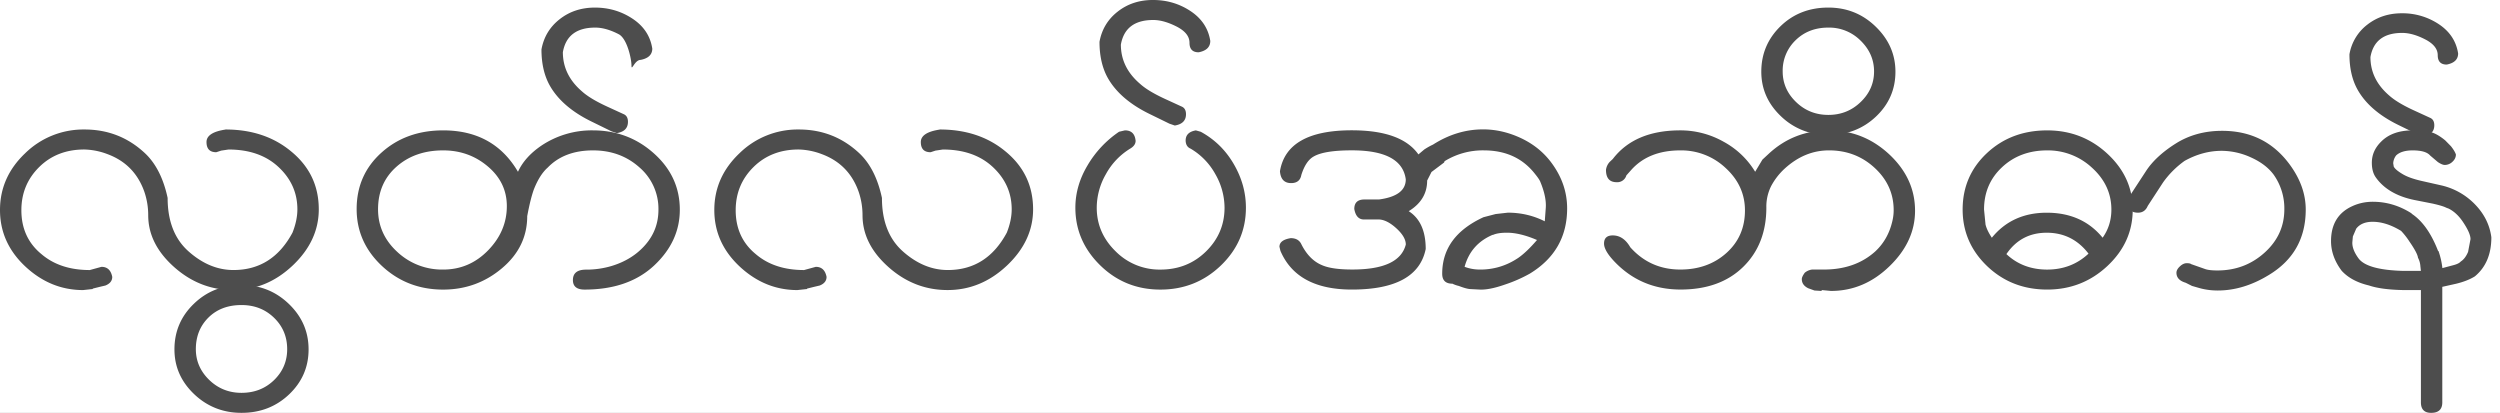 <svg xmlns="http://www.w3.org/2000/svg" width="109" height="18"><rect width="100%" height="100%" fill="#808080" stroke="none"/><defs><clipPath id="a"><path fill="#fff" d="M0 0h109v18H0z"/></clipPath></defs><g clip-path="url(#a)"><path fill="#fff" d="M0 0h109v18H0z"/><path fill="#4D4D4D" d="M13.899 9.126c0 .914-.379 1.73-1.134 2.446-.756.715-1.62 1.074-2.595 1.074-.99 0-1.865-.35-2.628-1.048-.72-.659-1.08-1.397-1.08-2.213a3.14 3.14 0 0 0-.17-1.028c-.284-.803-.823-1.35-1.617-1.641a3.017 3.017 0 0 0-.999-.198c-.794 0-1.45.255-1.968.766-.517.512-.776 1.138-.776 1.882 0 .796.291 1.434.873 1.912.54.463 1.243.696 2.109.696l.51-.14c.256 0 .413.146.47.438 0 .171-.1.297-.297.376l-.254.06-.318.079v-.08l.021.094-.423.046c-.947 0-1.787-.344-2.522-1.031C.367 10.928 0 10.108 0 9.156s.364-1.775 1.091-2.468a3.63 3.63 0 0 1 2.596-1.042c1.017 0 1.892.343 2.627 1.028.48.448.811 1.1.995 1.957 0 1.014.305 1.792.915 2.332.61.541 1.262.81 1.956.81 1.134 0 1.992-.544 2.574-1.632.141-.358.212-.697.212-1.015 0-.716-.273-1.33-.82-1.841-.546-.511-1.274-.766-2.183-.766l-.32.048-.213.07c-.284 0-.426-.148-.426-.444 0-.283.283-.466.848-.547v.119l-.022-.119c1.13 0 2.077.312 2.839.935.82.662 1.23 1.51 1.23 2.545Z"/><path fill="#4D4D4D" d="M13.454 15.234c0 .769-.283 1.422-.848 1.96-.565.537-1.257.806-2.076.806-.805 0-1.494-.272-2.066-.816-.572-.545-.858-1.194-.858-1.95 0-.784.283-1.447.848-1.99.565-.546 1.257-.817 2.076-.817.805 0 1.494.276 2.066.826.572.551.858 1.21.858 1.98Zm-.933-.01c0-.543-.19-.998-.572-1.369-.381-.37-.854-.555-1.42-.555-.593 0-1.073.182-1.44.545-.367.364-.55.823-.55 1.379 0 .515.194.961.581 1.339.39.377.859.565 1.41.565.565 0 1.038-.186 1.42-.556.38-.37.571-.82.571-1.348ZM29.64 9.145c0 .922-.374 1.734-1.122 2.433-.75.698-1.759 1.048-3.03 1.048-.34 0-.509-.139-.509-.415 0-.303.191-.455.575-.455a3.86 3.86 0 0 0 1.108-.158c.611-.185 1.105-.494 1.481-.93.376-.434.565-.941.565-1.521a2.38 2.38 0 0 0-.83-1.85c-.553-.493-1.226-.74-2.02-.74-.837 0-1.496.25-1.978.75-.227.2-.426.509-.595.93-.1.264-.199.659-.298 1.186 0 .897-.367 1.655-1.102 2.273-.735.62-1.59.93-2.563.93-1.046 0-1.935-.345-2.67-1.031-.734-.688-1.102-1.514-1.102-2.48 0-.991.36-1.811 1.08-2.459.72-.648 1.618-.972 2.692-.972 1.469 0 2.556.602 3.262 1.805.198-.431.537-.81 1.018-1.138a3.948 3.948 0 0 1 2.245-.667c1.03 0 1.92.336 2.67 1.01.749.671 1.123 1.489 1.123 2.451Zm-7.542-.158c0-.685-.275-1.261-.826-1.728-.551-.468-1.2-.702-1.95-.702-.819 0-1.497.237-2.033.71-.538.476-.806 1.094-.806 1.858 0 .725.28 1.344.837 1.857a2.855 2.855 0 0 0 2.003.771c.763 0 1.415-.28 1.96-.84.543-.559.815-1.201.815-1.926Z"/><path fill="#4D4D4D" d="M28.44 2.115c0 .265-.17.43-.507.496-.267 0-.4.523-.4.245 0-.277-.186-1.173-.558-1.365-.372-.192-.713-.288-1.022-.288-.815 0-1.286.358-1.412 1.073 0 .664.279 1.234.836 1.711.236.213.599.431 1.087.656l.723.332c.128.053.192.165.192.336 0 .277-.162.441-.487.493l-.233-.079-.89-.436c-.833-.41-1.426-.92-1.78-1.527-.254-.437-.381-.972-.381-1.607.099-.542.364-.982.795-1.318.43-.338.942-.506 1.536-.506.607 0 1.154.162 1.642.486.488.324.774.757.858 1.298Zm16.603 7.011c0 .914-.379 1.73-1.134 2.446-.756.715-1.62 1.074-2.595 1.074-.99 0-1.865-.35-2.627-1.048-.721-.659-1.081-1.397-1.081-2.213 0-.356-.057-.698-.17-1.028-.284-.803-.823-1.35-1.617-1.641a3.017 3.017 0 0 0-.999-.198c-.794 0-1.45.255-1.968.766-.517.512-.776 1.138-.776 1.882 0 .796.291 1.434.873 1.912.54.463 1.243.696 2.109.696l.51-.14c.256 0 .413.146.47.438 0 .171-.1.297-.297.376l-.254.06-.318.079v-.08l.021.094-.423.046c-.947 0-1.787-.344-2.522-1.031-.734-.688-1.101-1.508-1.101-2.46s.364-1.775 1.091-2.468a3.628 3.628 0 0 1 2.596-1.042c1.017 0 1.892.343 2.627 1.028.48.448.812 1.1.995 1.957 0 1.014.305 1.792.915 2.332.61.541 1.262.81 1.956.81 1.134 0 1.992-.544 2.574-1.632.141-.358.212-.697.212-1.015 0-.716-.273-1.33-.82-1.841-.546-.511-1.274-.766-2.183-.766l-.32.048-.213.07c-.284 0-.426-.148-.426-.444 0-.283.283-.466.848-.547v.119l-.022-.119c1.13 0 2.077.312 2.84.935.82.662 1.229 1.51 1.229 2.545Zm9.279-.07c0 .978-.363 1.818-1.09 2.518-.728.7-1.608 1.052-2.639 1.052-1.03 0-1.906-.354-2.627-1.061-.72-.707-1.08-1.544-1.08-2.51 0-.634.176-1.25.53-1.844a4.558 4.558 0 0 1 1.376-1.467l.255-.06c.282 0 .437.152.466.457 0 .131-.078.245-.233.337a2.966 2.966 0 0 0-1.06 1.11 2.947 2.947 0 0 0-.402 1.468c0 .727.271 1.358.815 1.894a2.694 2.694 0 0 0 1.96.804c.791 0 1.455-.265 1.992-.794.537-.529.805-1.163.805-1.904a2.95 2.95 0 0 0-.403-1.467 2.92 2.92 0 0 0-1.08-1.11c-.128-.053-.198-.16-.212-.318-.014-.264.134-.423.445-.476l.212.06c.607.33 1.087.8 1.44 1.408.354.607.53 1.242.53 1.903Zm-1.554-7.272c0 .265-.168.43-.506.496-.267 0-.4-.139-.4-.416 0-.278-.186-.512-.558-.704-.374-.19-.714-.288-1.022-.288-.815 0-1.285.358-1.412 1.073 0 .664.279 1.234.836 1.71.236.214.599.432 1.086.657l.724.332c.129.053.193.165.193.336 0 .276-.163.44-.488.493l-.233-.08-.89-.435c-.833-.41-1.426-.92-1.78-1.527-.253-.437-.38-.972-.38-1.607.098-.542.363-.982.794-1.318.431-.338.943-.506 1.536-.506.608 0 1.155.162 1.642.486.487.324.773.757.858 1.298Zm15.559 7.302c0 1.239-.545 2.188-1.632 2.847a6.196 6.196 0 0 1-1.08.474c-.453.159-.82.232-1.102.218l-.382-.02c-.113 0-.29-.047-.53-.139a1.286 1.286 0 0 1-.276-.097c-.296 0-.445-.145-.445-.434 0-1.091.6-1.912 1.801-2.465l.53-.138.53-.06c.579 0 1.116.127 1.611.377l.042-.563c.028-.324-.05-.708-.232-1.148-.028-.078-.106-.195-.232-.35-.535-.688-1.281-1.032-2.238-1.032a3.17 3.17 0 0 0-1.708.472l-.022.058-.549.413-.189.373c0 .563-.268 1.008-.804 1.335.493.315.741.864.741 1.65-.24 1.178-1.313 1.768-3.22 1.768-1.596 0-2.634-.563-3.114-1.687l-.043-.178c0-.199.165-.324.491-.377.214 0 .364.08.45.238.227.463.526.774.896.932.285.132.733.198 1.345.198 1.367 0 2.142-.363 2.327-1.09 0-.225-.143-.466-.431-.724-.289-.258-.555-.38-.8-.368H59.5c-.245.014-.396-.138-.453-.456 0-.278.148-.416.444-.416h.636c.777-.104 1.165-.397 1.165-.877-.113-.844-.896-1.265-2.352-1.265-.804 0-1.362.09-1.672.273-.227.131-.403.398-.53.802-.043.235-.191.353-.445.353-.297 0-.459-.173-.487-.516.198-1.191 1.242-1.786 3.135-1.786 1.441 0 2.408.351 2.902 1.052l.255-.215a2.83 2.83 0 0 1 .382-.214c.692-.442 1.42-.663 2.182-.663.564 0 1.118.13 1.662.386.544.258.986.617 1.325 1.078.451.61.678 1.27.678 1.98Zm-1.314 1.378c-.495-.212-.932-.318-1.313-.318-.269 0-.473.034-.615.1l-.021-.1.042.081c-.65.268-1.067.736-1.25 1.406.211.08.437.12.678.12.608 0 1.165-.172 1.673-.517.241-.17.51-.428.806-.772Zm16.483-1.279c0 .897-.37 1.704-1.113 2.422-.741.719-1.592 1.078-2.553 1.078l-.424-.04v-.079l.022.12-.317-.02-.276-.1c-.185-.092-.276-.225-.276-.397 0-.066.042-.158.128-.277a.62.62 0 0 1 .32-.14h.511c.908 0 1.654-.261 2.237-.784.368-.34.618-.771.744-1.295.043-.17.065-.34.065-.51 0-.718-.276-1.333-.827-1.842-.55-.51-1.215-.765-1.992-.765-.706 0-1.348.264-1.927.79a2.869 2.869 0 0 0-.593.761 1.995 1.995 0 0 0-.212.94c0 1.067-.337 1.93-1.01 2.589-.672.658-1.582.988-2.73.988-1.162 0-2.133-.416-2.912-1.25-.283-.304-.425-.556-.425-.753 0-.239.127-.357.381-.357.31 0 .565.172.763.516.579.648 1.306.972 2.182.972.805 0 1.477-.242 2.013-.725.536-.482.805-1.1.805-1.853 0-.714-.279-1.33-.837-1.844a2.817 2.817 0 0 0-1.981-.773c-.918 0-1.63.283-2.14.852l-.212.238a.412.412 0 0 1-.423.297c-.31 0-.466-.178-.466-.535a.62.62 0 0 1 .169-.357l.127-.119c.637-.832 1.617-1.249 2.945-1.249a3.82 3.82 0 0 1 1.886.495 3.617 3.617 0 0 1 1.377 1.31l.317-.53.276-.256c.735-.68 1.61-1.019 2.628-1.019 1.002 0 1.878.35 2.628 1.048.747.7 1.122 1.517 1.122 2.453Z"/><path fill="#4D4D4D" d="M82.641 3.127c0 .767-.282 1.418-.847 1.954-.565.535-1.257.803-2.077.803a2.897 2.897 0 0 1-2.066-.814c-.571-.542-.858-1.19-.858-1.943 0-.78.28-1.44.837-1.983.558-.542 1.253-.814 2.087-.814.805 0 1.494.278 2.065.833.573.556.859 1.21.859 1.964Zm-.932-.01c0-.514-.194-.96-.583-1.342a1.936 1.936 0 0 0-1.408-.572c-.58 0-1.056.185-1.431.552a1.836 1.836 0 0 0-.562 1.361c0 .514.195.957.583 1.332.388.375.858.562 1.409.562.55 0 1.02-.187 1.408-.562.39-.374.584-.818.584-1.331Zm11.278 6.018c0 .952-.367 1.772-1.102 2.46-.734.687-1.61 1.03-2.627 1.03-1.031 0-1.904-.34-2.617-1.02-.712-.682-1.07-1.505-1.07-2.47 0-.978.353-1.798 1.06-2.46.706-.66 1.581-.99 2.627-.99 1.017 0 1.893.34 2.627 1.02.735.682 1.102 1.492 1.102 2.43Zm-.931 0c0-.7-.279-1.305-.837-1.815a2.818 2.818 0 0 0-1.96-.763c-.79 0-1.448.245-1.97.734-.523.488-.785 1.104-.785 1.844l.065.655c.042.172.134.364.275.575.593-.728 1.391-1.091 2.394-1.091 1.03 0 1.843.364 2.436 1.09.254-.356.382-.766.382-1.229Zm-.997 1.924c-.466-.608-1.073-.912-1.822-.912-.749 0-1.334.31-1.758.932.479.45 1.072.675 1.779.675.707-.001 1.307-.232 1.801-.695Z"/><path fill="#4D4D4D" d="M100.53 9.135c0 1.257-.537 2.209-1.611 2.856-.735.45-1.477.675-2.224.675-.297 0-.58-.04-.848-.12l-.275-.079-.276-.139c-.268-.079-.403-.224-.403-.436 0-.092.05-.185.15-.277.098-.093.199-.14.297-.14.1 0 .163.014.192.04l.617.217c.113.04.29.06.532.06.795 0 1.48-.258 2.054-.776.575-.518.862-1.147.862-1.891a2.54 2.54 0 0 0-.468-1.513c-.229-.306-.556-.554-.982-.746a3.095 3.095 0 0 0-1.28-.29c-.555 0-1.095.147-1.621.44a4 4 0 0 0-.938.94l-.665 1.02c-.085.199-.226.297-.424.297-.296 0-.444-.151-.444-.456 0-.119.028-.212.084-.277l.7-1.071c.282-.437.716-.84 1.302-1.21.587-.37 1.261-.555 2.024-.555 1.243 0 2.225.489 2.945 1.467.467.636.7 1.29.7 1.964Zm8.093 1.21c0 .74-.24 1.309-.72 1.705-.212.133-.48.238-.804.318l-.615.138v5.037c0 .305-.162.457-.487.457-.296 0-.445-.153-.445-.457v-4.897h-.804c-.622-.014-1.11-.08-1.462-.2-.509-.12-.905-.332-1.187-.638-.31-.411-.466-.844-.466-1.295 0-.745.318-1.257.953-1.536.269-.12.558-.18.869-.18.593 0 1.151.166 1.673.496l.042.04c.467.317.847.865 1.145 1.646l-.085.02.086-.06c.086.244.143.493.172.75l.485-.129c.155-.04.261-.093.317-.159.127-.08.233-.218.318-.417l.106-.557c0-.173-.107-.418-.319-.736-.183-.278-.395-.477-.635-.597l-.106-.039c-.099-.053-.296-.112-.593-.179l-.785-.155c-.777-.158-1.342-.49-1.695-.992-.112-.16-.169-.371-.169-.636 0-.344.134-.648.402-.914.325-.33.785-.495 1.377-.495.31 0 .565.023.763.069.198.046.416.17.657.367l.253.258c.113.145.184.265.213.357 0 .119-.05.225-.149.317a.482.482 0 0 1-.338.14c-.071 0-.17-.041-.297-.124l-.338-.287c-.128-.15-.382-.224-.763-.224-.325 0-.565.073-.721.22a.615.615 0 0 0-.127.342l.022.14c.042.094.176.208.403.341.184.108.444.202.784.282l.89.201a2.956 2.956 0 0 1 1.462.823c.407.418.647.897.718 1.44Zm-3.072 1.468-.022-.2a.902.902 0 0 0-.105-.376c-.014-.132-.14-.37-.378-.714a3.173 3.173 0 0 0-.358-.456c-.435-.265-.848-.397-1.241-.397-.323 0-.562.1-.716.3l-.146.34-.022.24c-.014.214.077.454.273.721.253.334.905.514 1.957.54h.757v.002h.001Z"/><path fill="#4D4D4D" d="M107.174 2.33c0 .259-.165.42-.496.485-.262 0-.393-.136-.393-.408 0-.272-.182-.502-.547-.69-.365-.188-.699-.282-1.002-.282-.8 0-1.261.351-1.385 1.053 0 .651.273 1.209.819 1.677.232.208.588.423 1.066.643l.71.326c.126.052.189.161.189.329 0 .271-.159.432-.478.484l-.228-.078-.874-.427c-.817-.402-1.399-.902-1.745-1.498-.249-.428-.374-.953-.374-1.576a2.06 2.06 0 0 1 .779-1.293c.423-.33.924-.496 1.507-.496a2.85 2.85 0 0 1 1.611.476c.477.318.758.742.841 1.274Z"/></g></svg>